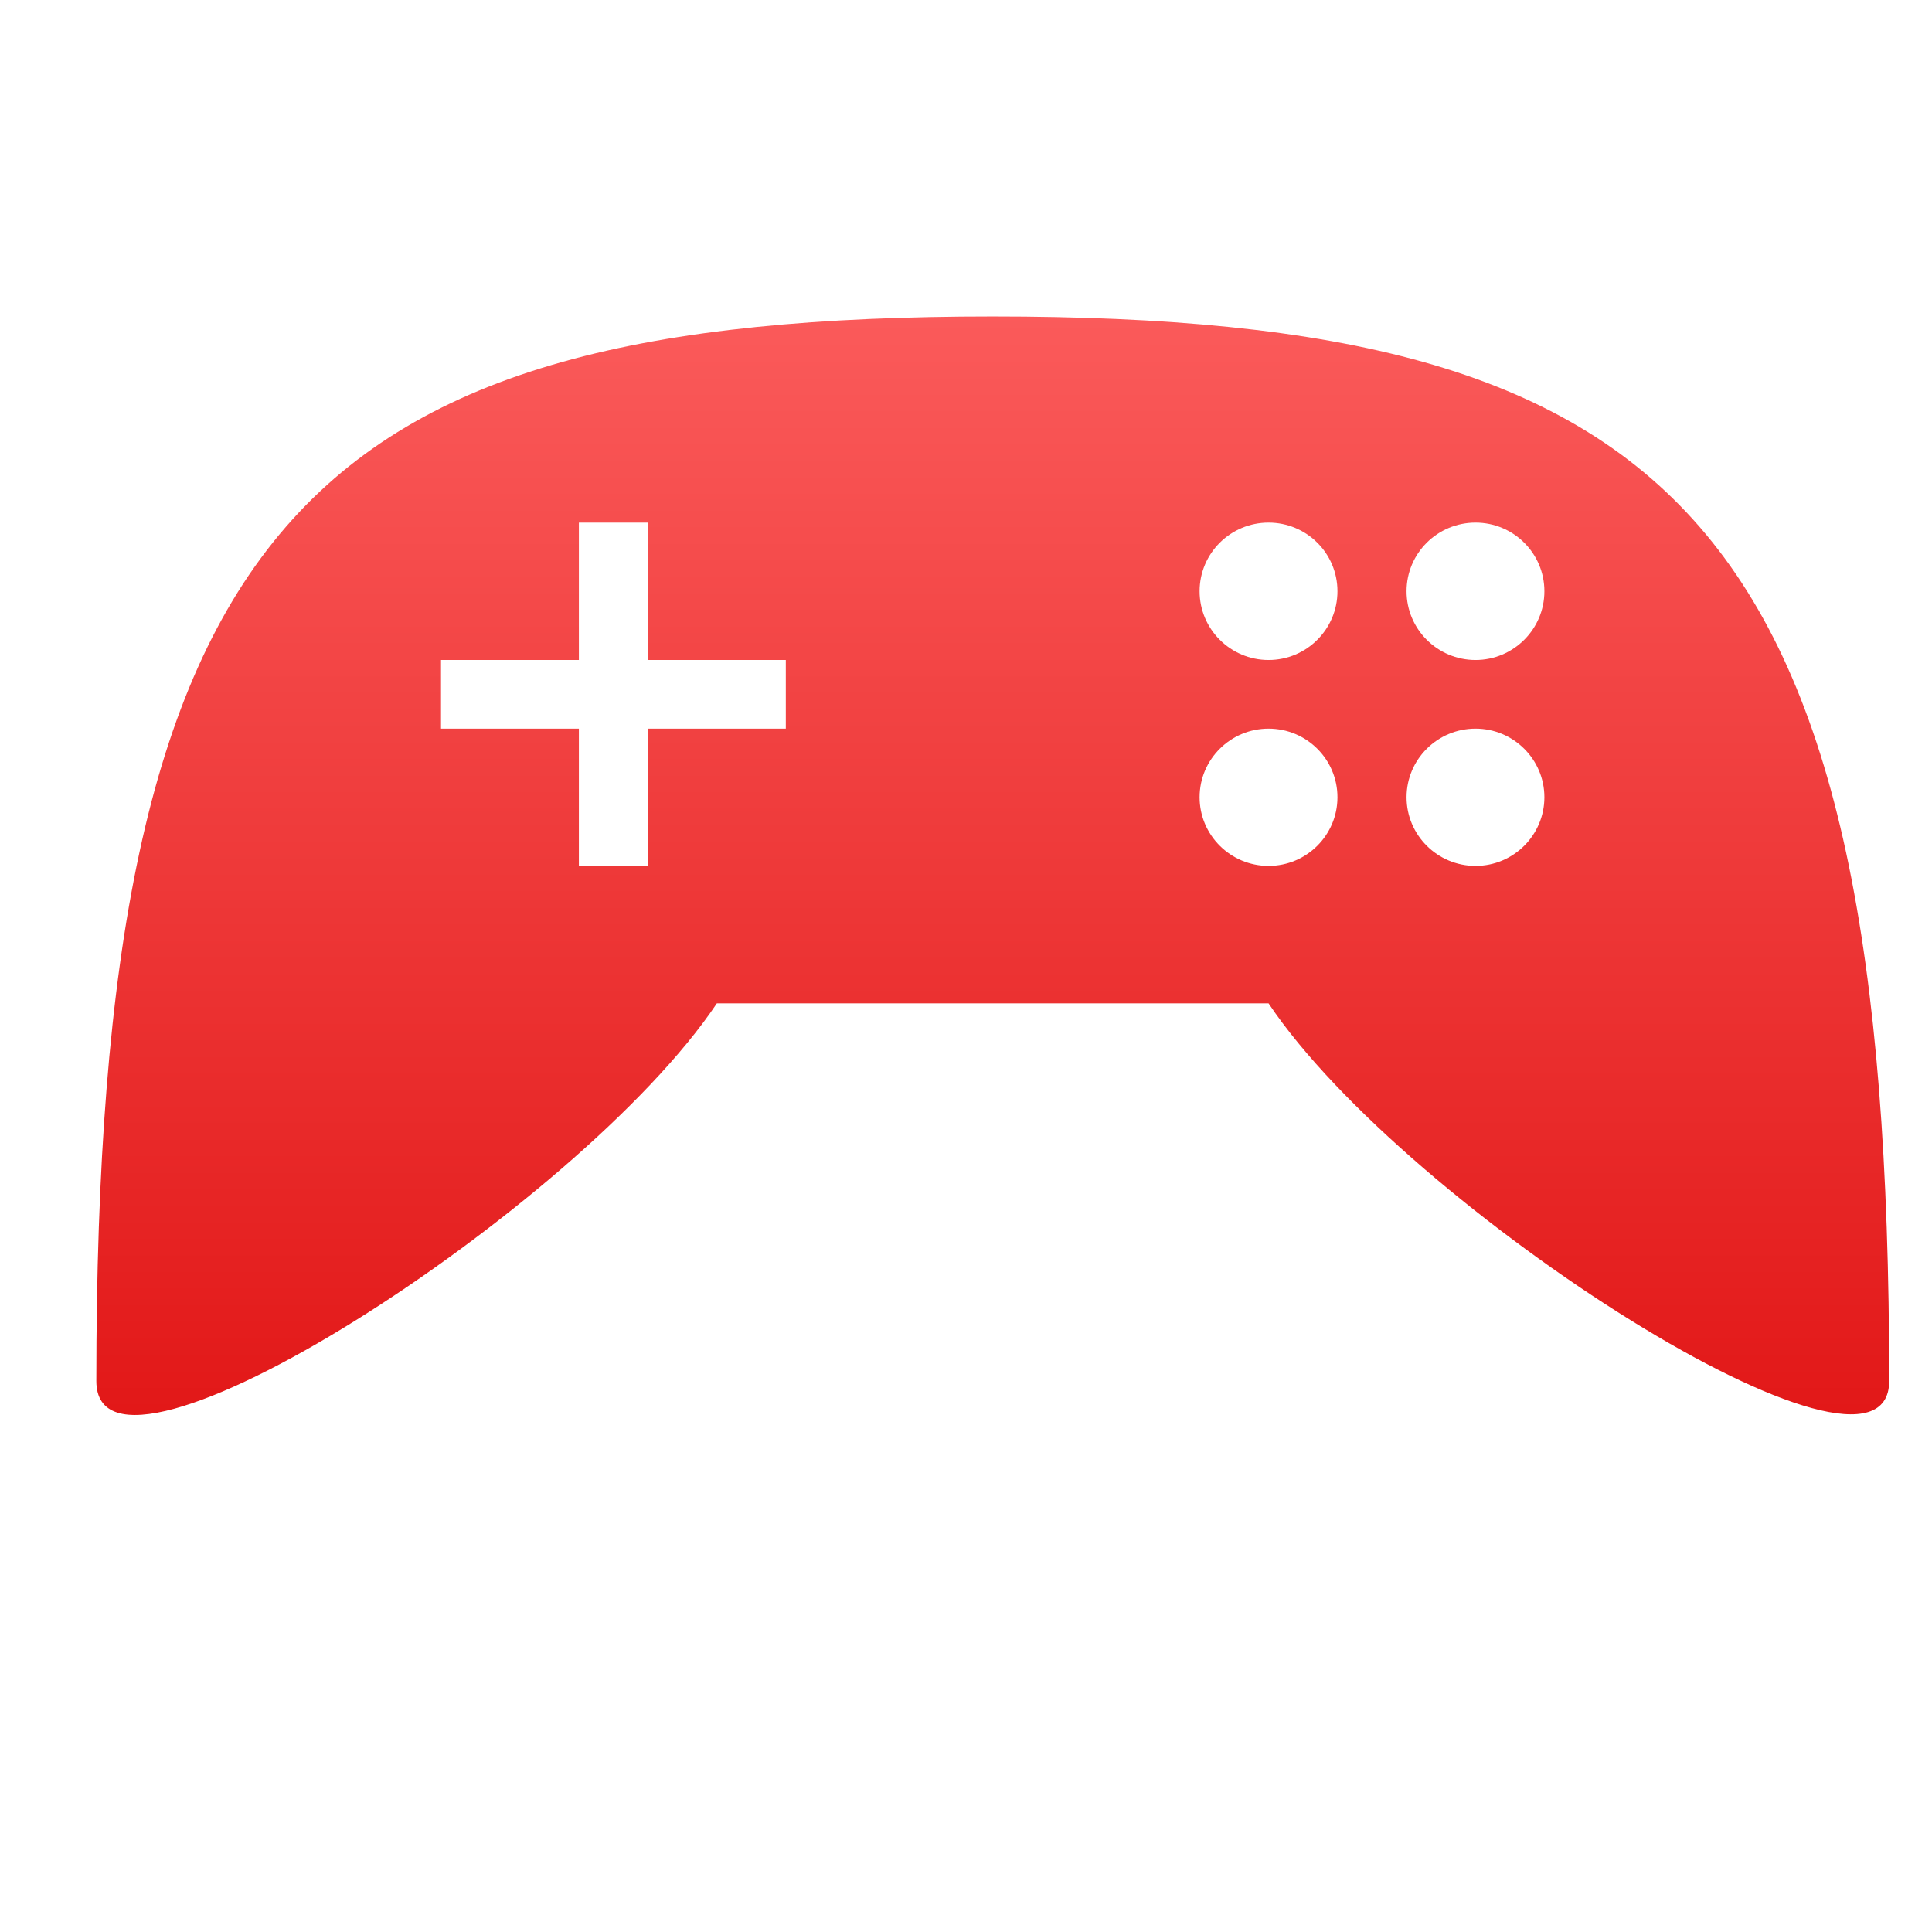 <svg xmlns="http://www.w3.org/2000/svg" xmlns:xlink="http://www.w3.org/1999/xlink" width="64" height="64" viewBox="0 0 64 64" version="1.1">
<defs> <linearGradient id="linear0" gradientUnits="userSpaceOnUse" x1="0" y1="0" x2="0" y2="1" gradientTransform="matrix(55.992,0,0,56,4.004,4)"> <stop offset="0" style="stop-color:#ff6666;stop-opacity:1;"/> <stop offset="1" style="stop-color:#d90000;stop-opacity:1;"/> </linearGradient> </defs>
<g id="surface1">
<path style=" stroke:none;fill-rule:nonzero;fill:url(#linear0);fill-opacity:1;" d="M 32.887 10.484 C 10.039 10.484 3.191 17.312 3.191 45.746 C 3.191 50.293 19.176 40.062 23.746 33.238 L 42.023 33.238 C 46.59 40.062 62.582 50.23 62.582 45.746 C 62.582 17.312 55.73 10.484 32.887 10.484 Z M 19.176 17.312 L 21.465 17.312 L 21.465 21.863 L 26.031 21.863 L 26.031 24.137 L 21.465 24.137 L 21.465 28.684 L 19.176 28.684 L 19.176 24.137 L 14.609 24.137 L 14.609 21.863 L 19.176 21.863 Z M 42.023 17.312 C 43.285 17.312 44.305 18.328 44.305 19.586 C 44.305 20.84 43.285 21.863 42.023 21.863 C 40.762 21.863 39.738 20.84 39.738 19.586 C 39.738 18.328 40.762 17.312 42.023 17.312 Z M 48.879 17.312 C 50.137 17.312 51.16 18.328 51.16 19.586 C 51.16 20.84 50.137 21.863 48.879 21.863 C 47.617 21.863 46.594 20.84 46.594 19.586 C 46.594 18.328 47.617 17.312 48.879 17.312 Z M 42.023 24.137 C 43.285 24.137 44.305 25.156 44.305 26.41 C 44.305 27.664 43.285 28.684 42.023 28.684 C 40.762 28.684 39.738 27.664 39.738 26.41 C 39.738 25.156 40.762 24.137 42.023 24.137 Z M 48.879 24.137 C 50.137 24.137 51.16 25.156 51.16 26.41 C 51.16 27.664 50.137 28.684 48.879 28.684 C 47.617 28.684 46.594 27.664 46.594 26.41 C 46.594 25.156 47.617 24.137 48.879 24.137 Z M 48.879 24.137 "/>
</g>
</svg>

